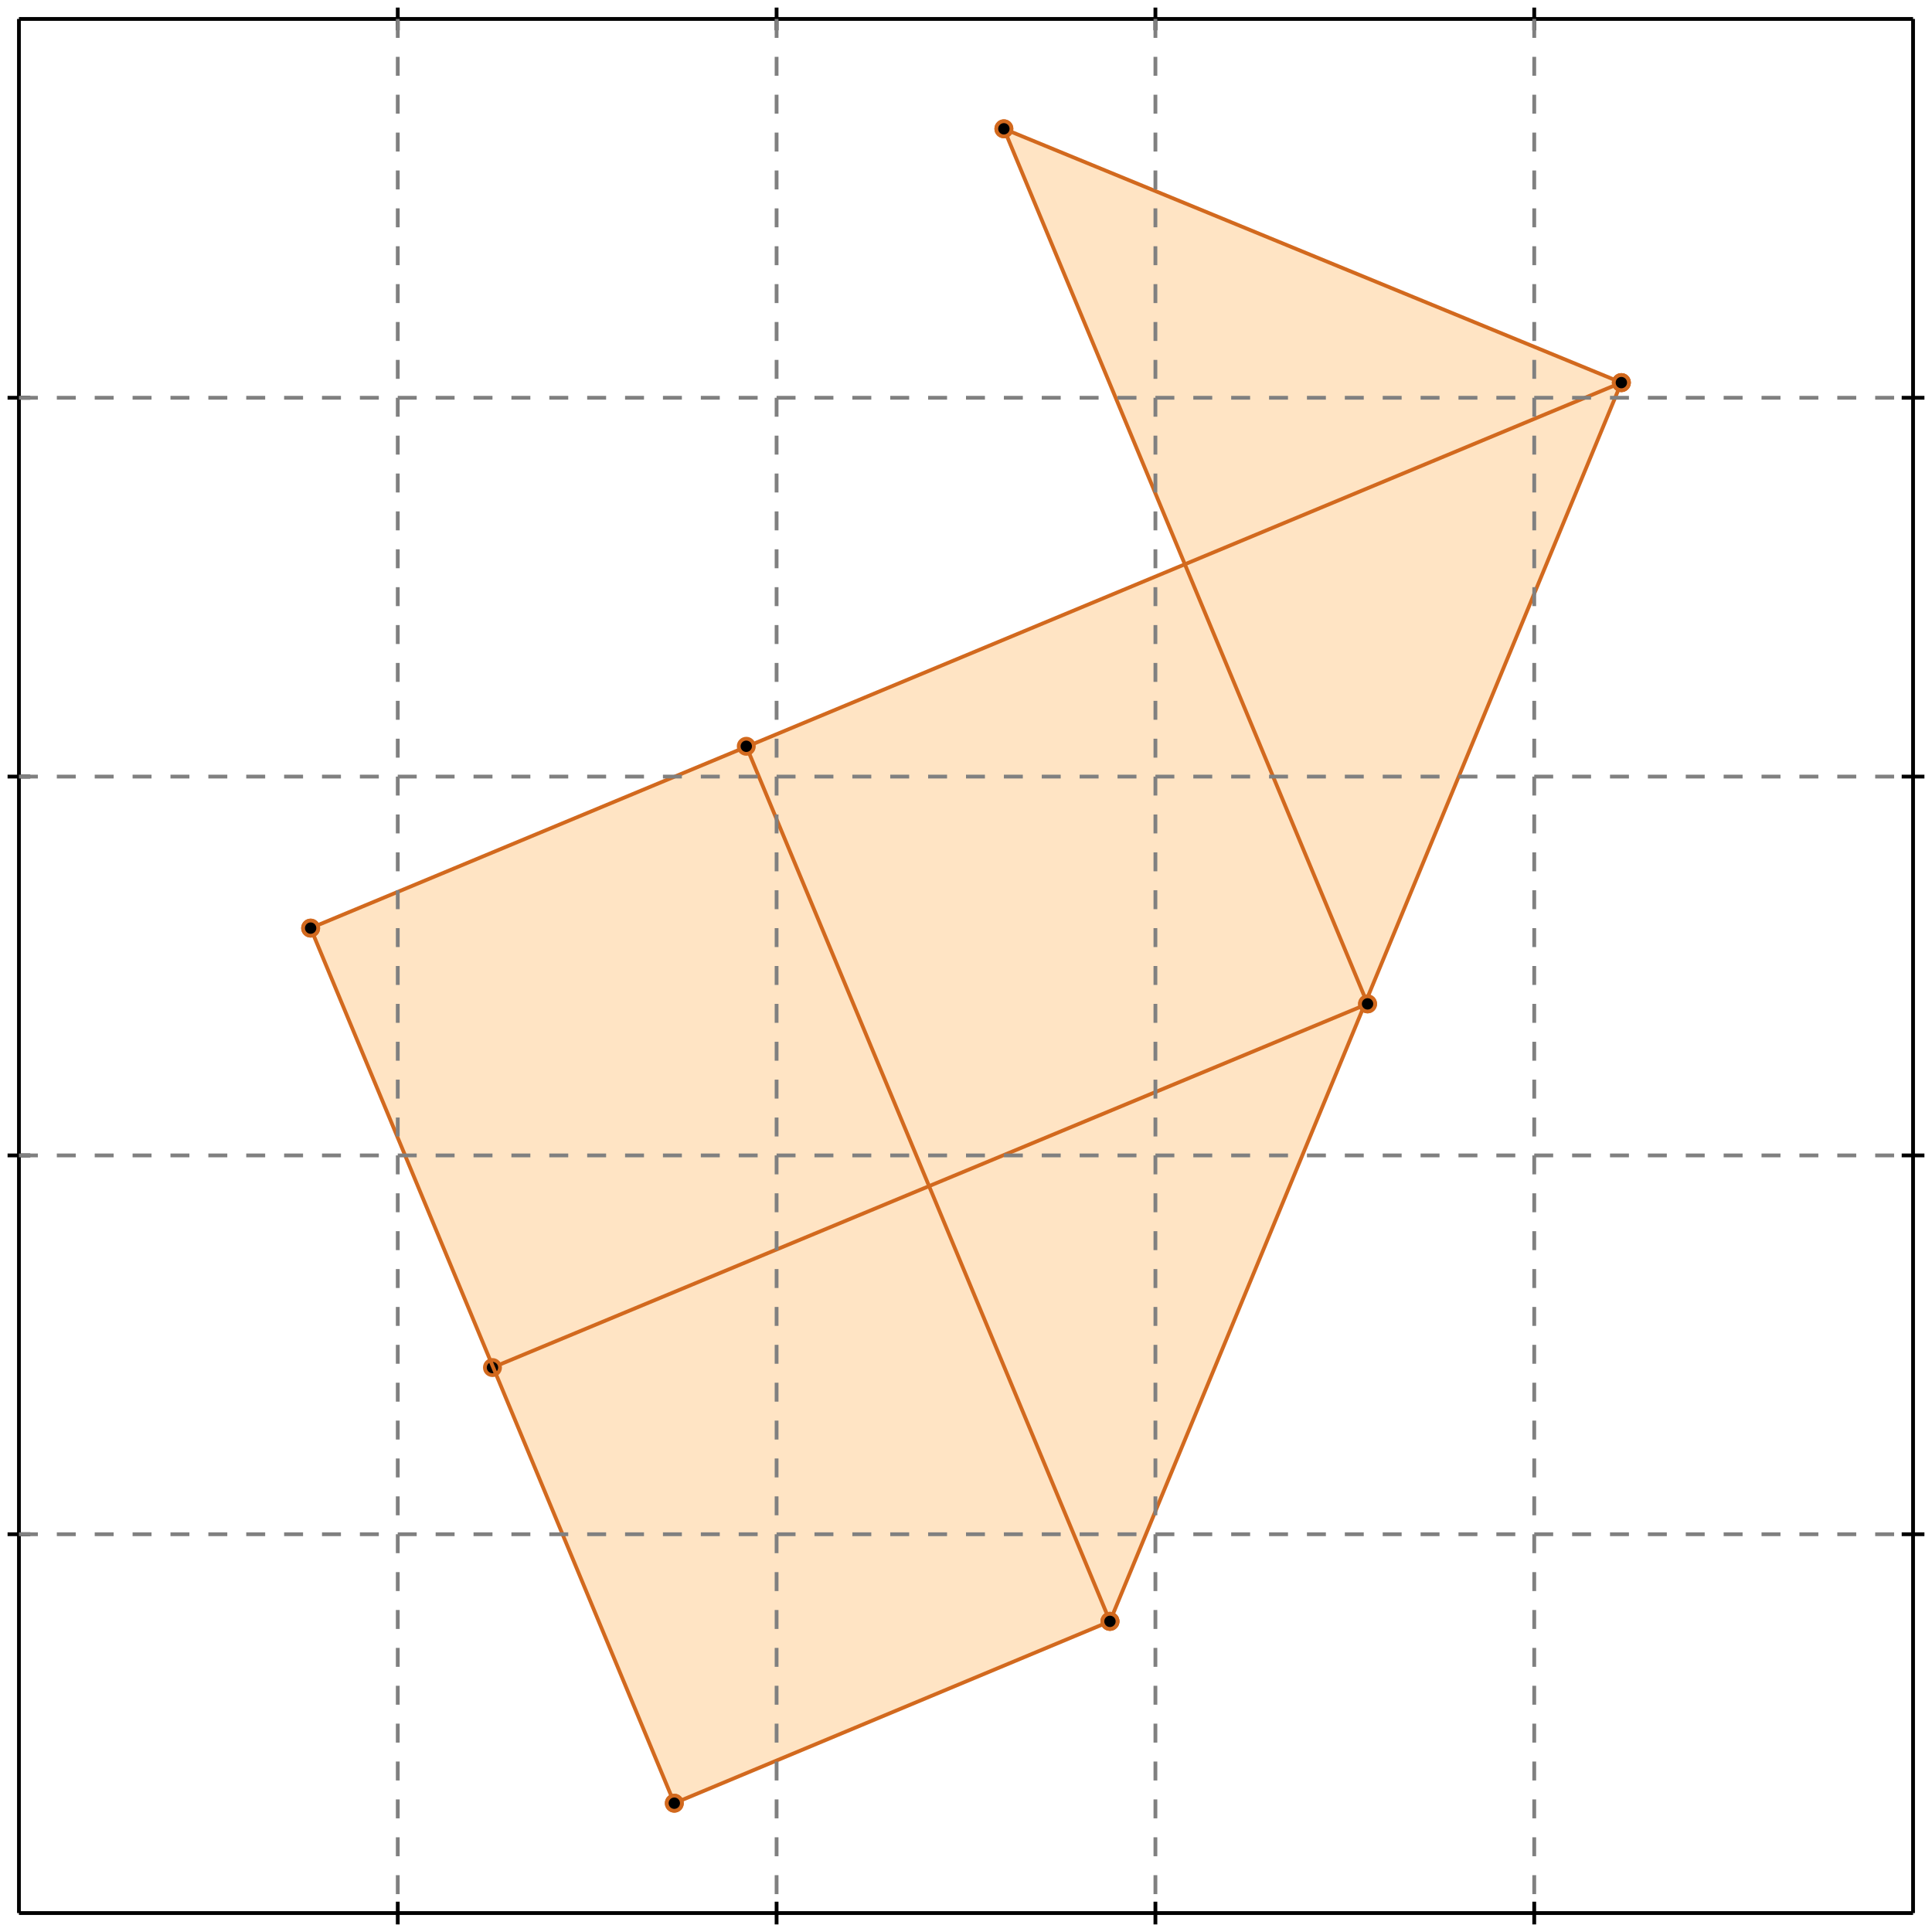 <?xml version="1.0" standalone="no"?>
<!DOCTYPE svg PUBLIC "-//W3C//DTD SVG 1.1//EN" 
  "http://www.w3.org/Graphics/SVG/1.1/DTD/svg11.dtd">
<svg width="510" height="510" version="1.1" id="toplevel"
    xmlns="http://www.w3.org/2000/svg"
    xmlns:xlink="http://www.w3.org/1999/xlink">
  <polygon points="178,476 293,428 428,101 265,34 313,149 82,245" fill="bisque"/>
  <g stroke="chocolate" stroke-width="1">
    <line x1="178" y1="476" x2="293" y2="428"/>
    <circle cx="178" cy="476" r="2"/>
    <circle cx="293" cy="428" r="2"/>
  </g>
  <g stroke="chocolate" stroke-width="1">
    <line x1="130" y1="361" x2="361" y2="265"/>
    <circle cx="130" cy="361" r="2"/>
    <circle cx="361" cy="265" r="2"/>
  </g>
  <g stroke="chocolate" stroke-width="1">
    <line x1="82" y1="245" x2="428" y2="101"/>
    <circle cx="82" cy="245" r="2"/>
    <circle cx="428" cy="101" r="2"/>
  </g>
  <g stroke="chocolate" stroke-width="1">
    <line x1="293" y1="428" x2="428" y2="101"/>
    <circle cx="293" cy="428" r="2"/>
    <circle cx="428" cy="101" r="2"/>
  </g>
  <g stroke="chocolate" stroke-width="1">
    <line x1="178" y1="476" x2="82" y2="245"/>
    <circle cx="178" cy="476" r="2"/>
    <circle cx="82" cy="245" r="2"/>
  </g>
  <g stroke="chocolate" stroke-width="1">
    <line x1="293" y1="428" x2="197" y2="197"/>
    <circle cx="293" cy="428" r="2"/>
    <circle cx="197" cy="197" r="2"/>
  </g>
  <g stroke="chocolate" stroke-width="1">
    <line x1="361" y1="265" x2="265" y2="34"/>
    <circle cx="361" cy="265" r="2"/>
    <circle cx="265" cy="34" r="2"/>
  </g>
  <g stroke="chocolate" stroke-width="1">
    <line x1="428" y1="101" x2="265" y2="34"/>
    <circle cx="428" cy="101" r="2"/>
    <circle cx="265" cy="34" r="2"/>
  </g>
  <g stroke="black" stroke-width="1">
    <line x1="5" y1="5" x2="505" y2="5"/>
    <line x1="5" y1="5" x2="5" y2="505"/>
    <line x1="505" y1="505" x2="5" y2="505"/>
    <line x1="505" y1="505" x2="505" y2="5"/>
    <line x1="105" y1="2" x2="105" y2="8"/>
    <line x1="2" y1="105" x2="8" y2="105"/>
    <line x1="105" y1="502" x2="105" y2="508"/>
    <line x1="502" y1="105" x2="508" y2="105"/>
    <line x1="205" y1="2" x2="205" y2="8"/>
    <line x1="2" y1="205" x2="8" y2="205"/>
    <line x1="205" y1="502" x2="205" y2="508"/>
    <line x1="502" y1="205" x2="508" y2="205"/>
    <line x1="305" y1="2" x2="305" y2="8"/>
    <line x1="2" y1="305" x2="8" y2="305"/>
    <line x1="305" y1="502" x2="305" y2="508"/>
    <line x1="502" y1="305" x2="508" y2="305"/>
    <line x1="405" y1="2" x2="405" y2="8"/>
    <line x1="2" y1="405" x2="8" y2="405"/>
    <line x1="405" y1="502" x2="405" y2="508"/>
    <line x1="502" y1="405" x2="508" y2="405"/>
  </g>
  <g stroke="gray" stroke-width="1" stroke-dasharray="5,5">
    <line x1="105" y1="5" x2="105" y2="505"/>
    <line x1="5" y1="105" x2="505" y2="105"/>
    <line x1="205" y1="5" x2="205" y2="505"/>
    <line x1="5" y1="205" x2="505" y2="205"/>
    <line x1="305" y1="5" x2="305" y2="505"/>
    <line x1="5" y1="305" x2="505" y2="305"/>
    <line x1="405" y1="5" x2="405" y2="505"/>
    <line x1="5" y1="405" x2="505" y2="405"/>
  </g>
</svg>
